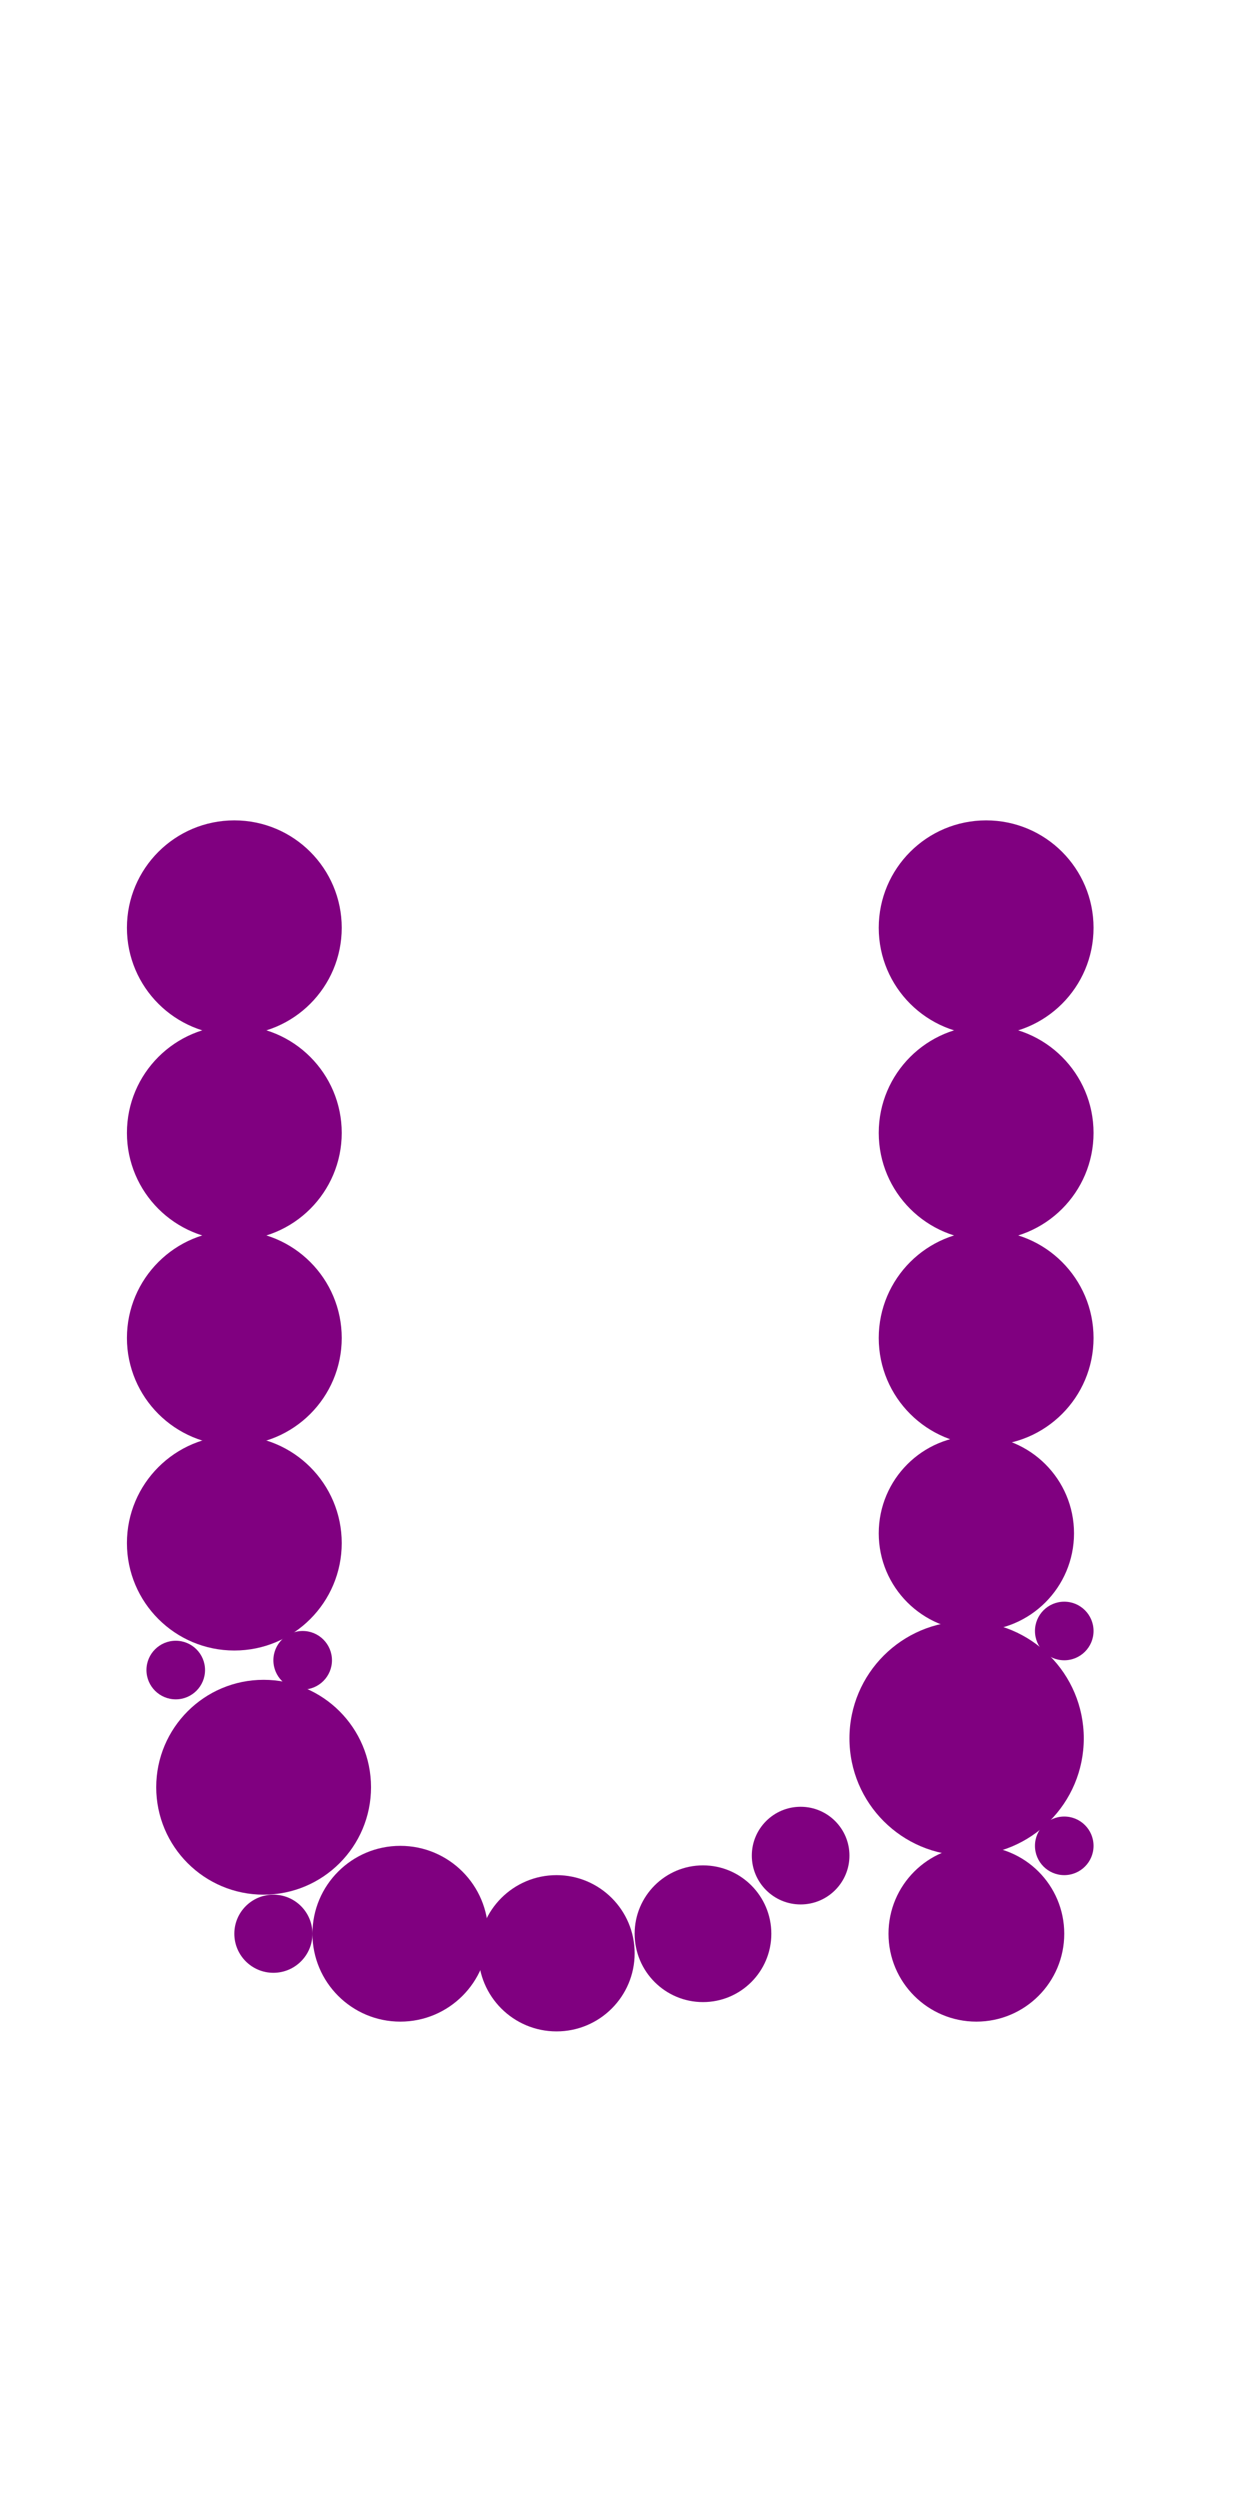 <?xml version="1.0"?>
<svg width="127" height="256">
  <circle cx="99" cy="178" r="12" fill="#800080" />
  <circle cx="27" cy="183" r="11" fill="#800080" />
  <circle cx="24" cy="95" r="11" fill="#800080" />
  <circle cx="24" cy="116" r="11" fill="#800080" />
  <circle cx="24" cy="137" r="11" fill="#800080" />
  <circle cx="24" cy="158" r="11" fill="#800080" />
  <circle cx="101" cy="95" r="11" fill="#800080" />
  <circle cx="101" cy="116" r="11" fill="#800080" />
  <circle cx="101" cy="137" r="11" fill="#800080" />
  <circle cx="100" cy="157" r="10" fill="#800080" />
  <circle cx="41" cy="198" r="9" fill="#800080" />
  <circle cx="100" cy="198" r="9" fill="#800080" />
  <circle cx="57" cy="200" r="8" fill="#800080" />
  <circle cx="72" cy="198" r="7" fill="#800080" />
  <circle cx="82" cy="190" r="5" fill="#800080" />
  <circle cx="28" cy="198" r="4" fill="#800080" />
  <circle cx="18" cy="171" r="3" fill="#800080" />
  <circle cx="31" cy="170" r="3" fill="#800080" />
  <circle cx="109" cy="167" r="3" fill="#800080" />
  <circle cx="109" cy="189" r="3" fill="#800080" />
</svg>
